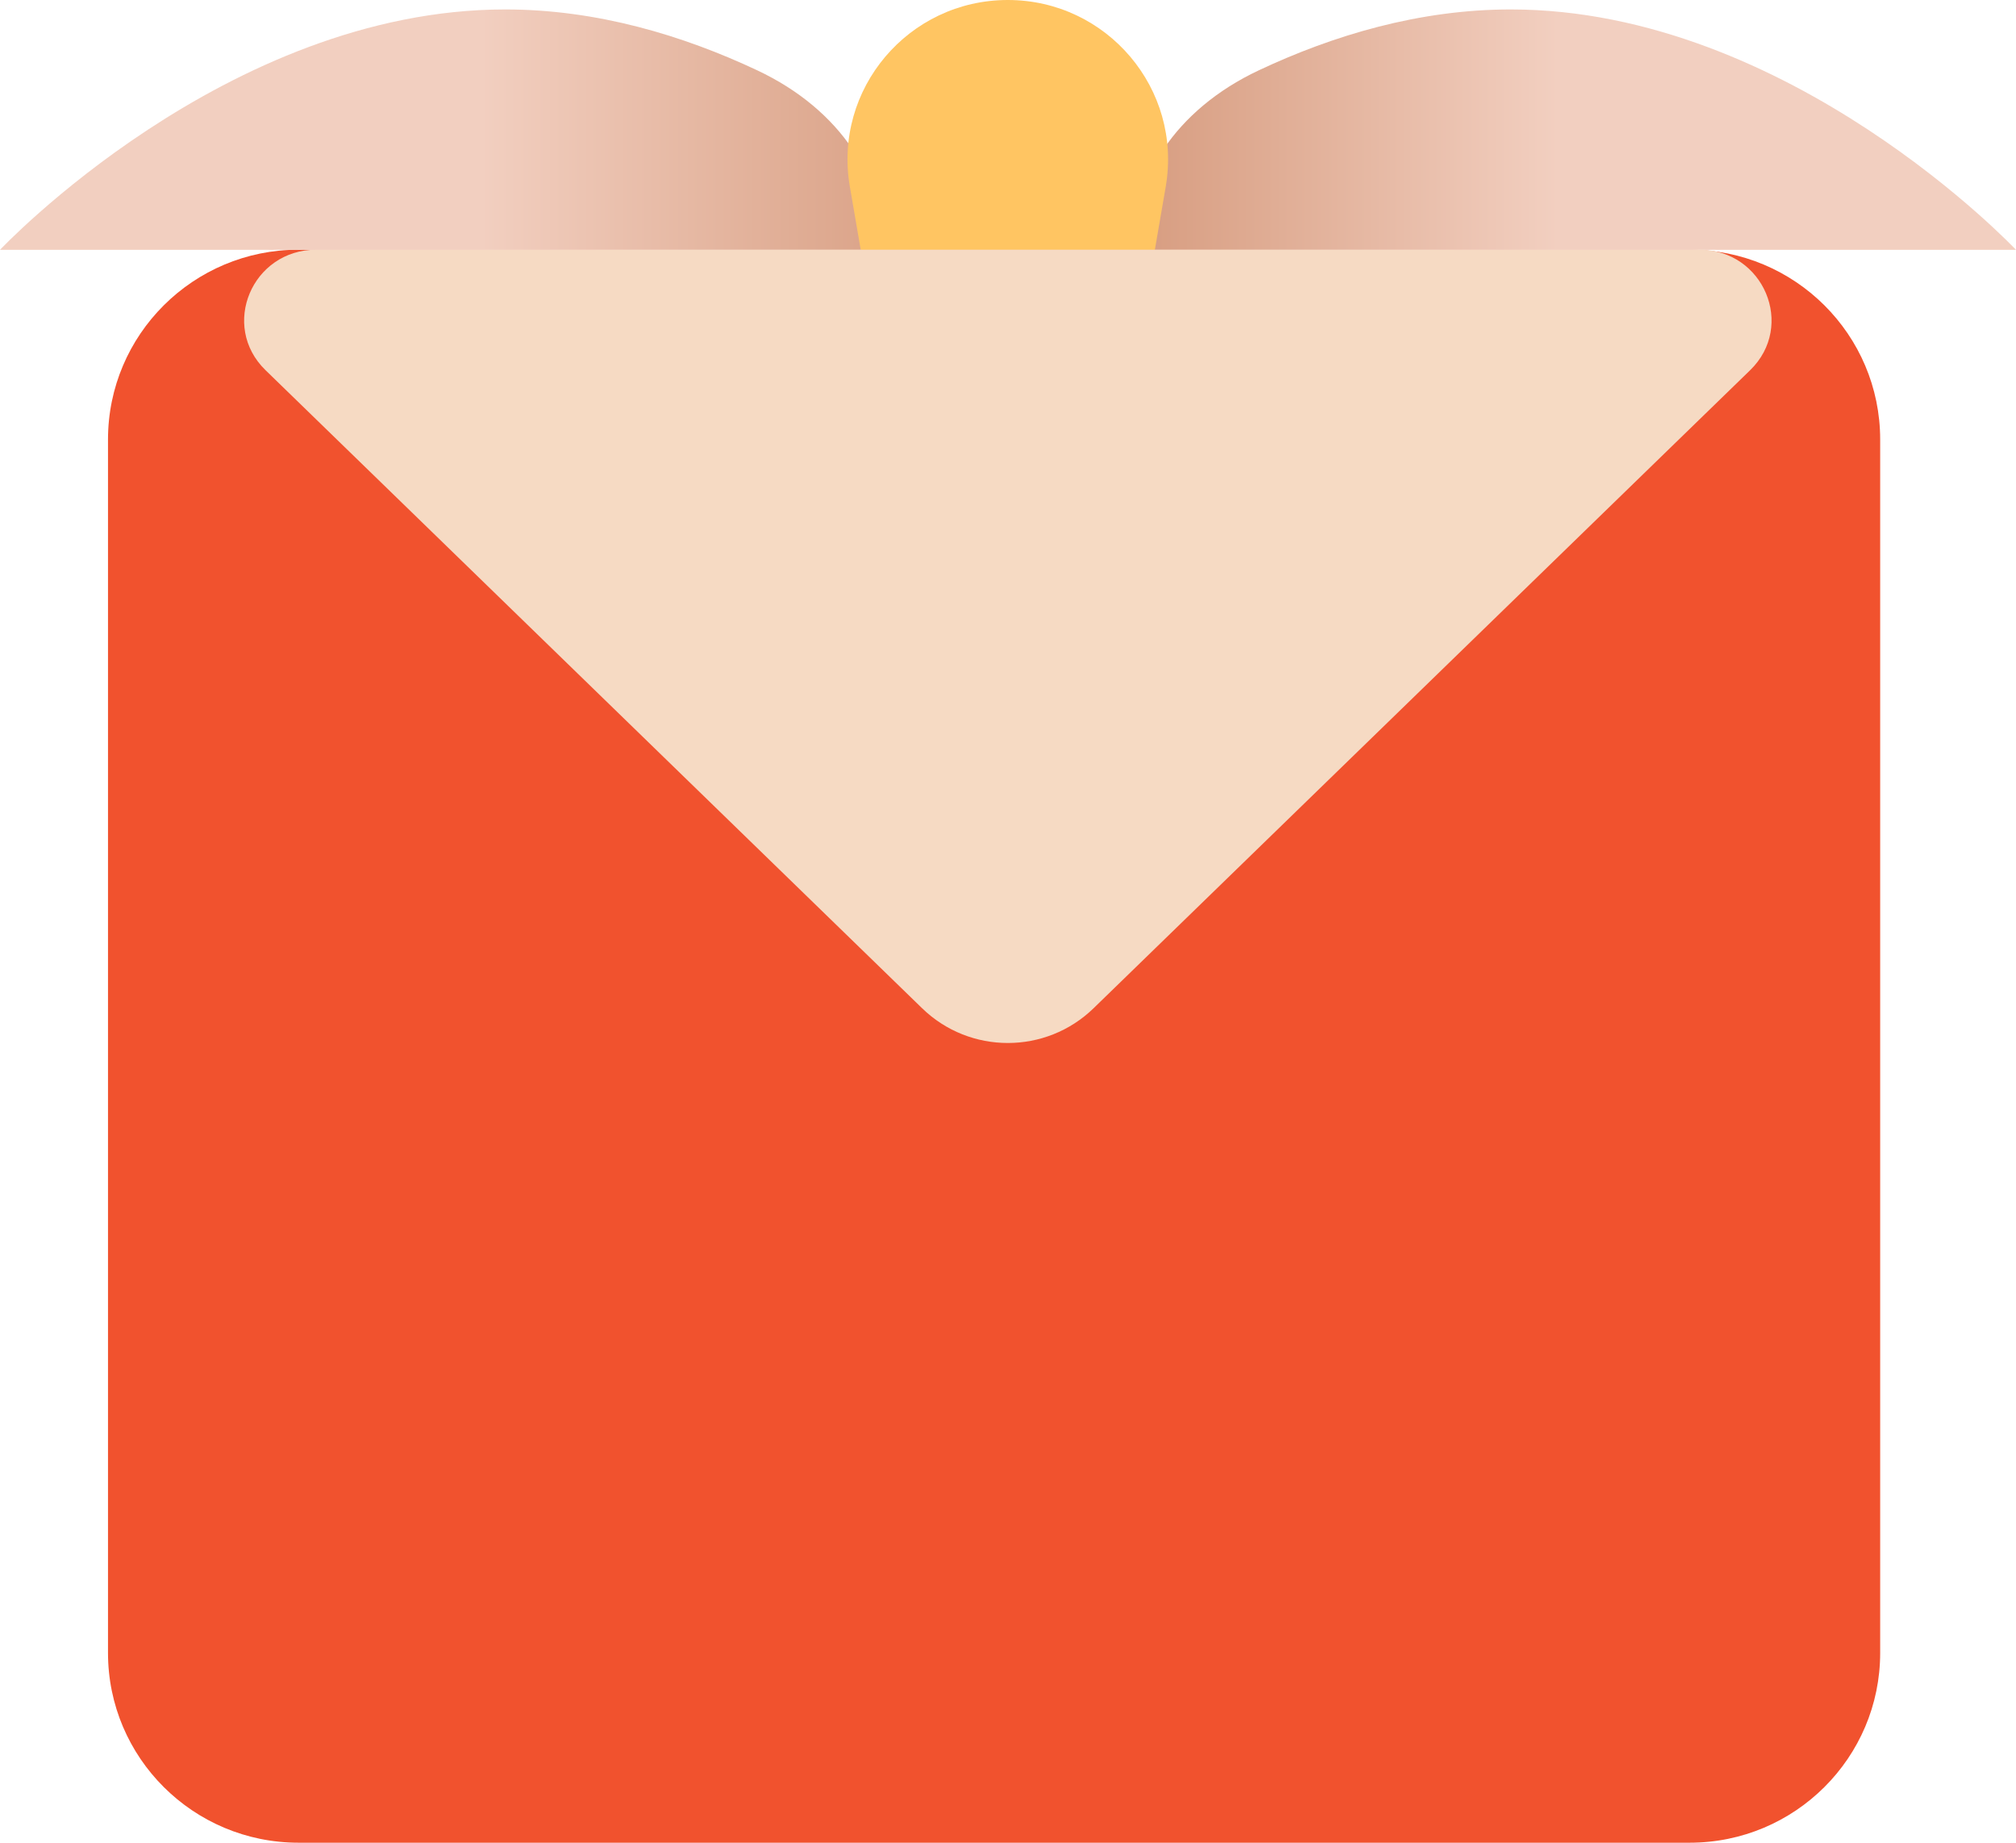 <svg width="70" height="64" viewBox="0 0 70 64" fill="none" xmlns="http://www.w3.org/2000/svg">
<path d="M58.668 8.672H10.366C6.712 8.672 3.75 11.624 3.75 15.265V57.405C3.75 61.046 6.712 63.998 10.366 63.998H58.668C62.322 63.998 65.284 61.046 65.284 57.405V15.265C65.284 11.624 62.322 8.672 58.668 8.672Z" fill="#F1522E"/>
<path d="M52.456 0.328C49.272 0.328 46.285 1.23 43.711 2.441C40.777 3.821 39.31 6.249 39.31 8.677H70C70 8.677 62.145 0.328 52.456 0.328Z" fill="url(#paint0_linear_1983_8115)"/>
<path d="M17.544 0.328C20.729 0.328 23.716 1.23 26.29 2.441C29.224 3.821 30.691 6.249 30.691 8.677H0C0 8.677 7.855 0.328 17.544 0.328H17.544Z" fill="url(#paint1_linear_1983_8115)"/>
<path d="M39.654 11.258H30.331L29.509 6.483C28.925 3.095 31.543 0 34.993 0C38.442 0 41.06 3.095 40.477 6.483L39.654 11.258H39.654Z" fill="#FFC562"/>
<path d="M59.006 8.672H10.983C8.75 8.672 7.636 11.317 9.22 12.857L32.017 35.016C33.673 36.626 36.315 36.626 37.972 35.016L60.769 12.857C62.353 11.317 61.239 8.672 59.006 8.672Z" fill="#F6DAC3"/>
<defs>
<linearGradient id="paint0_linear_1983_8115" x1="37.893" y1="4.502" x2="54.102" y2="4.502" gradientUnits="userSpaceOnUse">
<stop stop-color="#D49779"/>
<stop offset="1" stop-color="#F2CFC0"/>
</linearGradient>
<linearGradient id="paint1_linear_1983_8115" x1="34.564" y1="-42.48" x2="16.699" y2="-42.48" gradientUnits="userSpaceOnUse">
<stop stop-color="#D49779"/>
<stop offset="1" stop-color="#F2CFC0"/>
</linearGradient>
</defs>
</svg>
